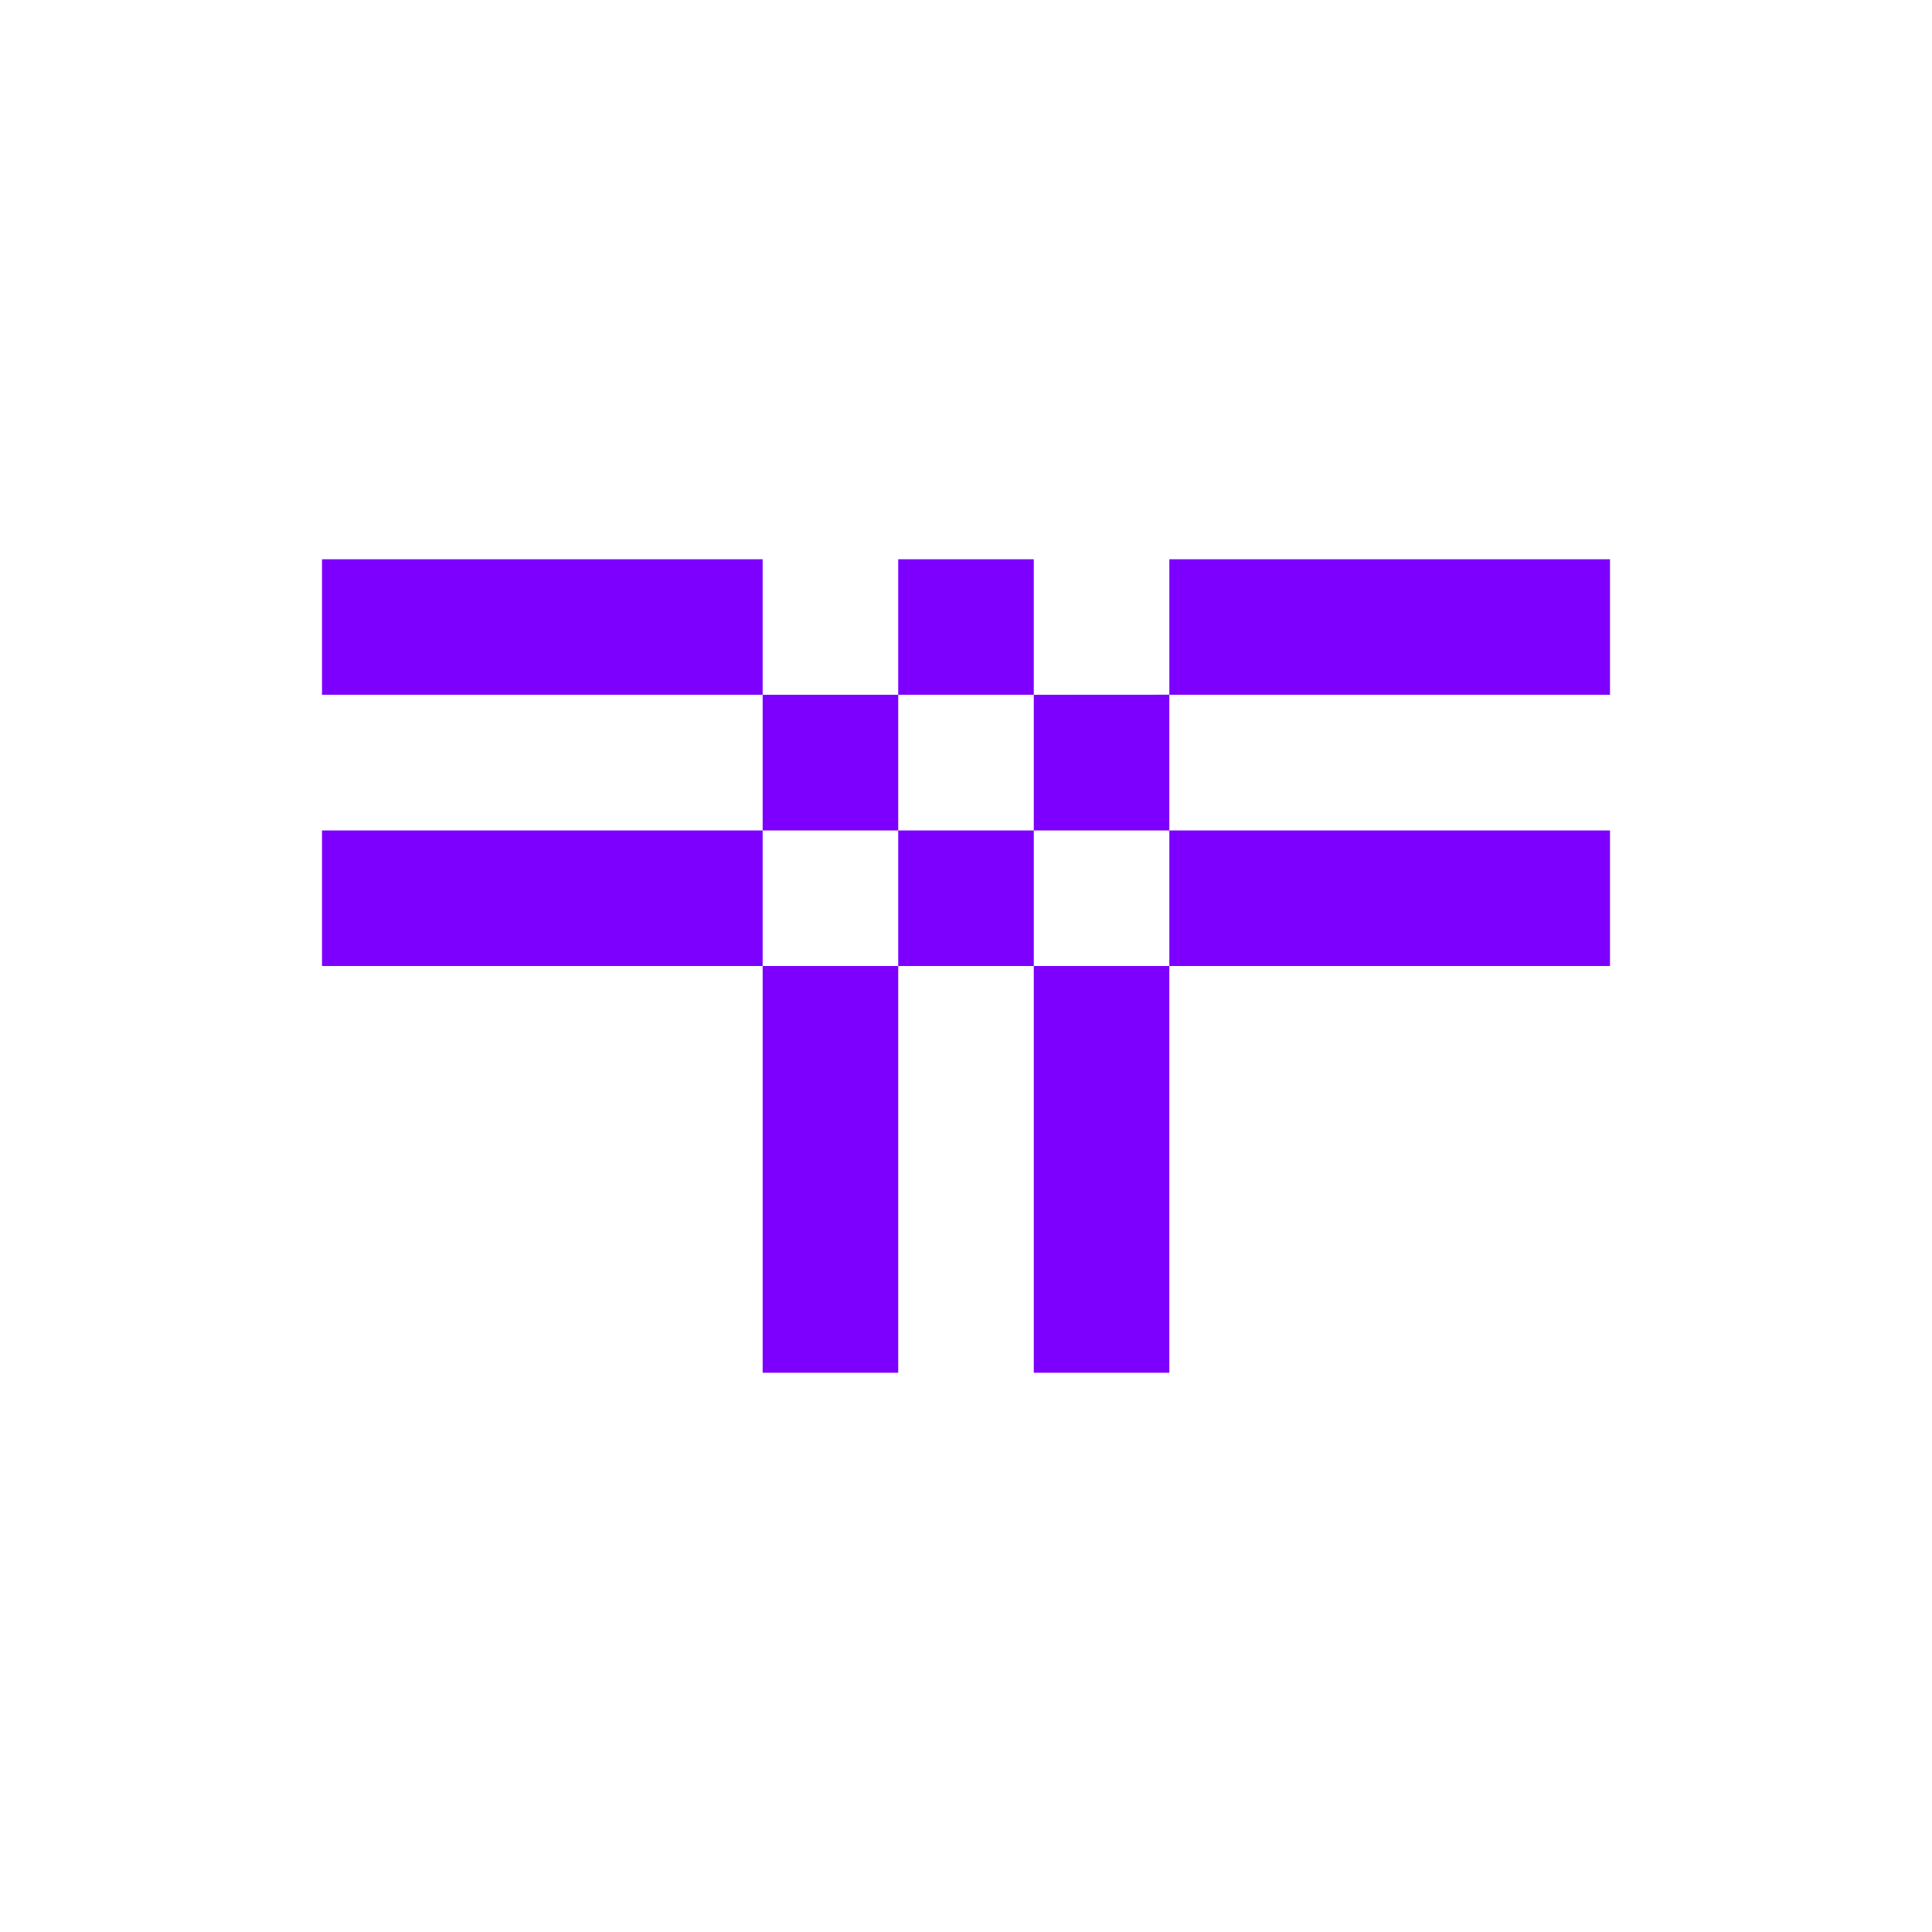 <svg xmlns="http://www.w3.org/2000/svg" width="24" height="24" fill="none" viewBox="0 0 24 24">
    <path fill="#7D00FE" d="M20 6.947h-5.474v1.684H20zm-8.842 1.684H9.474v1.685h1.684zm-1.684 8.422h1.684V12H9.474zm3.368-8.422v1.685h1.684V8.63zm0 8.422h1.684V12h-1.684zm0-10.106h-1.684v1.684h1.684zM4 6.947v1.684h5.474V6.947zM20 12v-1.684h-5.474V12zm-8.842-1.684V12h1.684v-1.684zm-7.158 0V12h5.474v-1.684z"/>
</svg>
